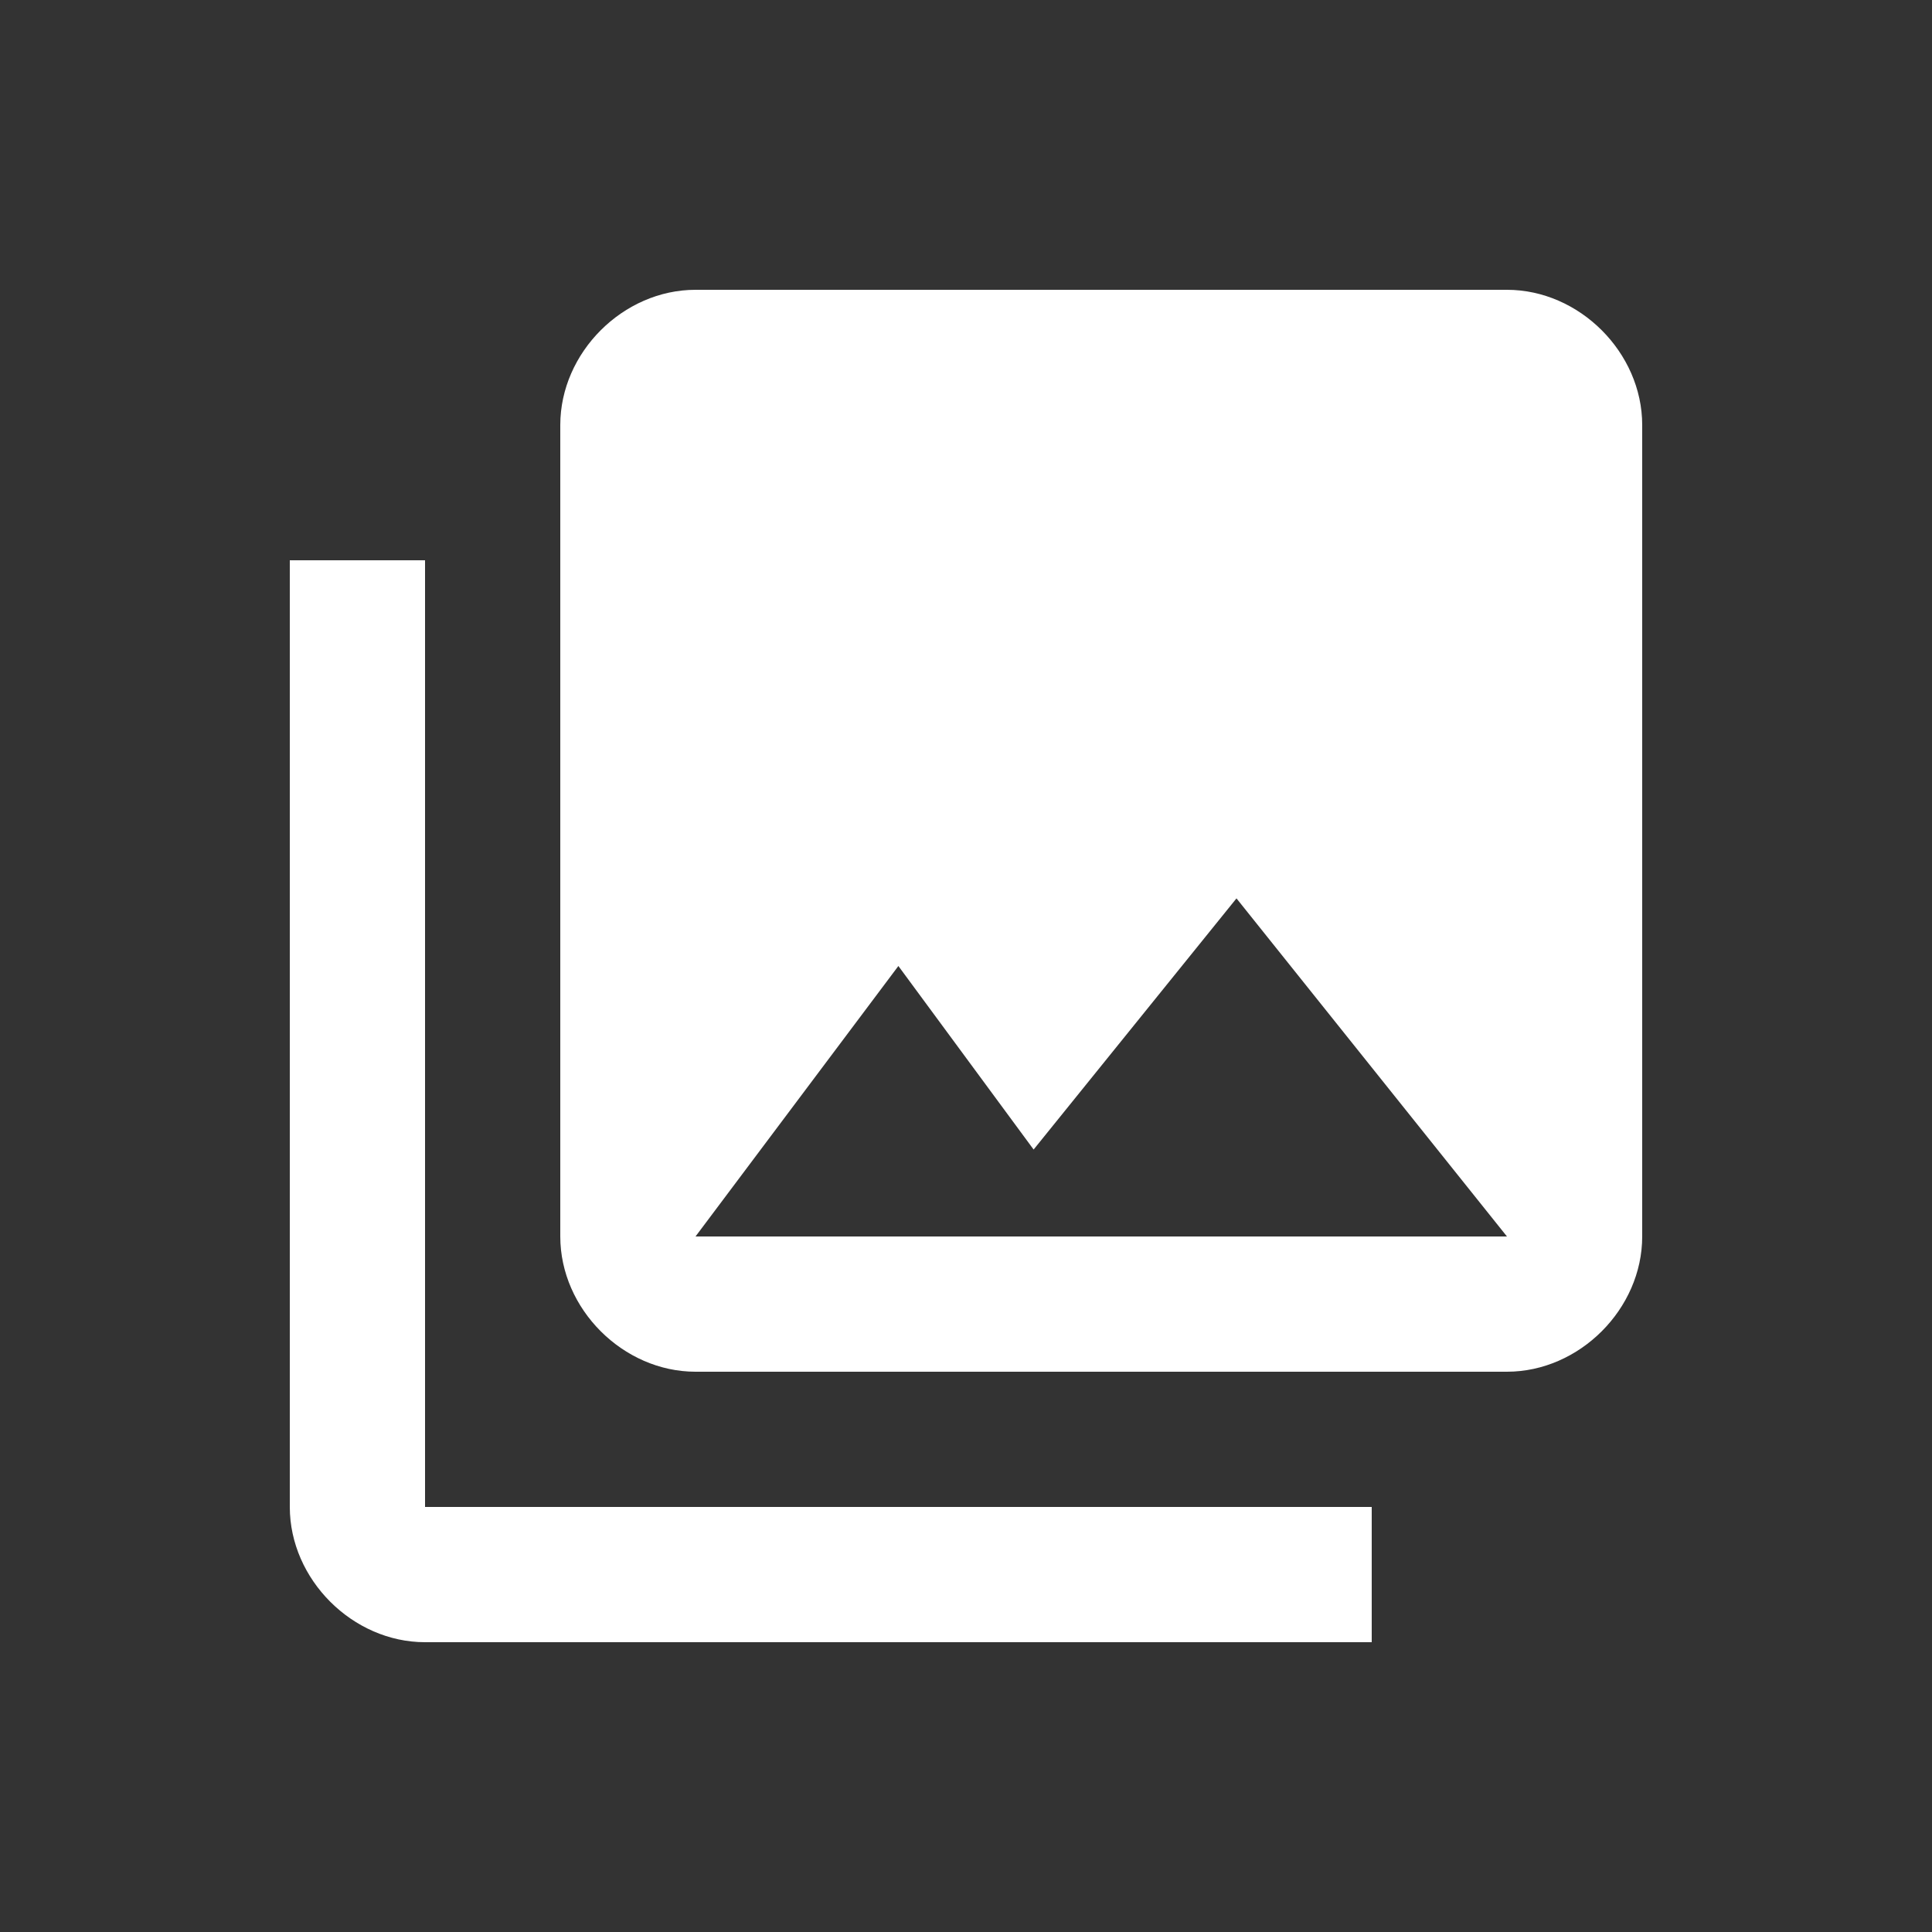 <svg xmlns="http://www.w3.org/2000/svg" width="40" height="40" viewBox="4 4 40 40"><rect x="4" y="4" width="40" height="40" fill="#333333" stroke="none"/><path fill="none" d="M12 12h24v24H12V12z"/><path fill="#FFF" d="M38 29.6V12.8c0-1.5-1.3-2.8-2.8-2.8H18.4c-1.5 0-2.8 1.3-2.8 2.8v16.8c0 1.5 1.3 2.8 2.8 2.8h16.8c1.5 0 2.8-1.3 2.8-2.8zM22.6 24l2.8 3.8 4.2-5.2 5.6 7H18.4l4.2-5.6zM10 15.6v19.6c0 1.5 1.3 2.8 2.8 2.8h19.6v-2.8H12.8V15.6H10z"/></svg>
